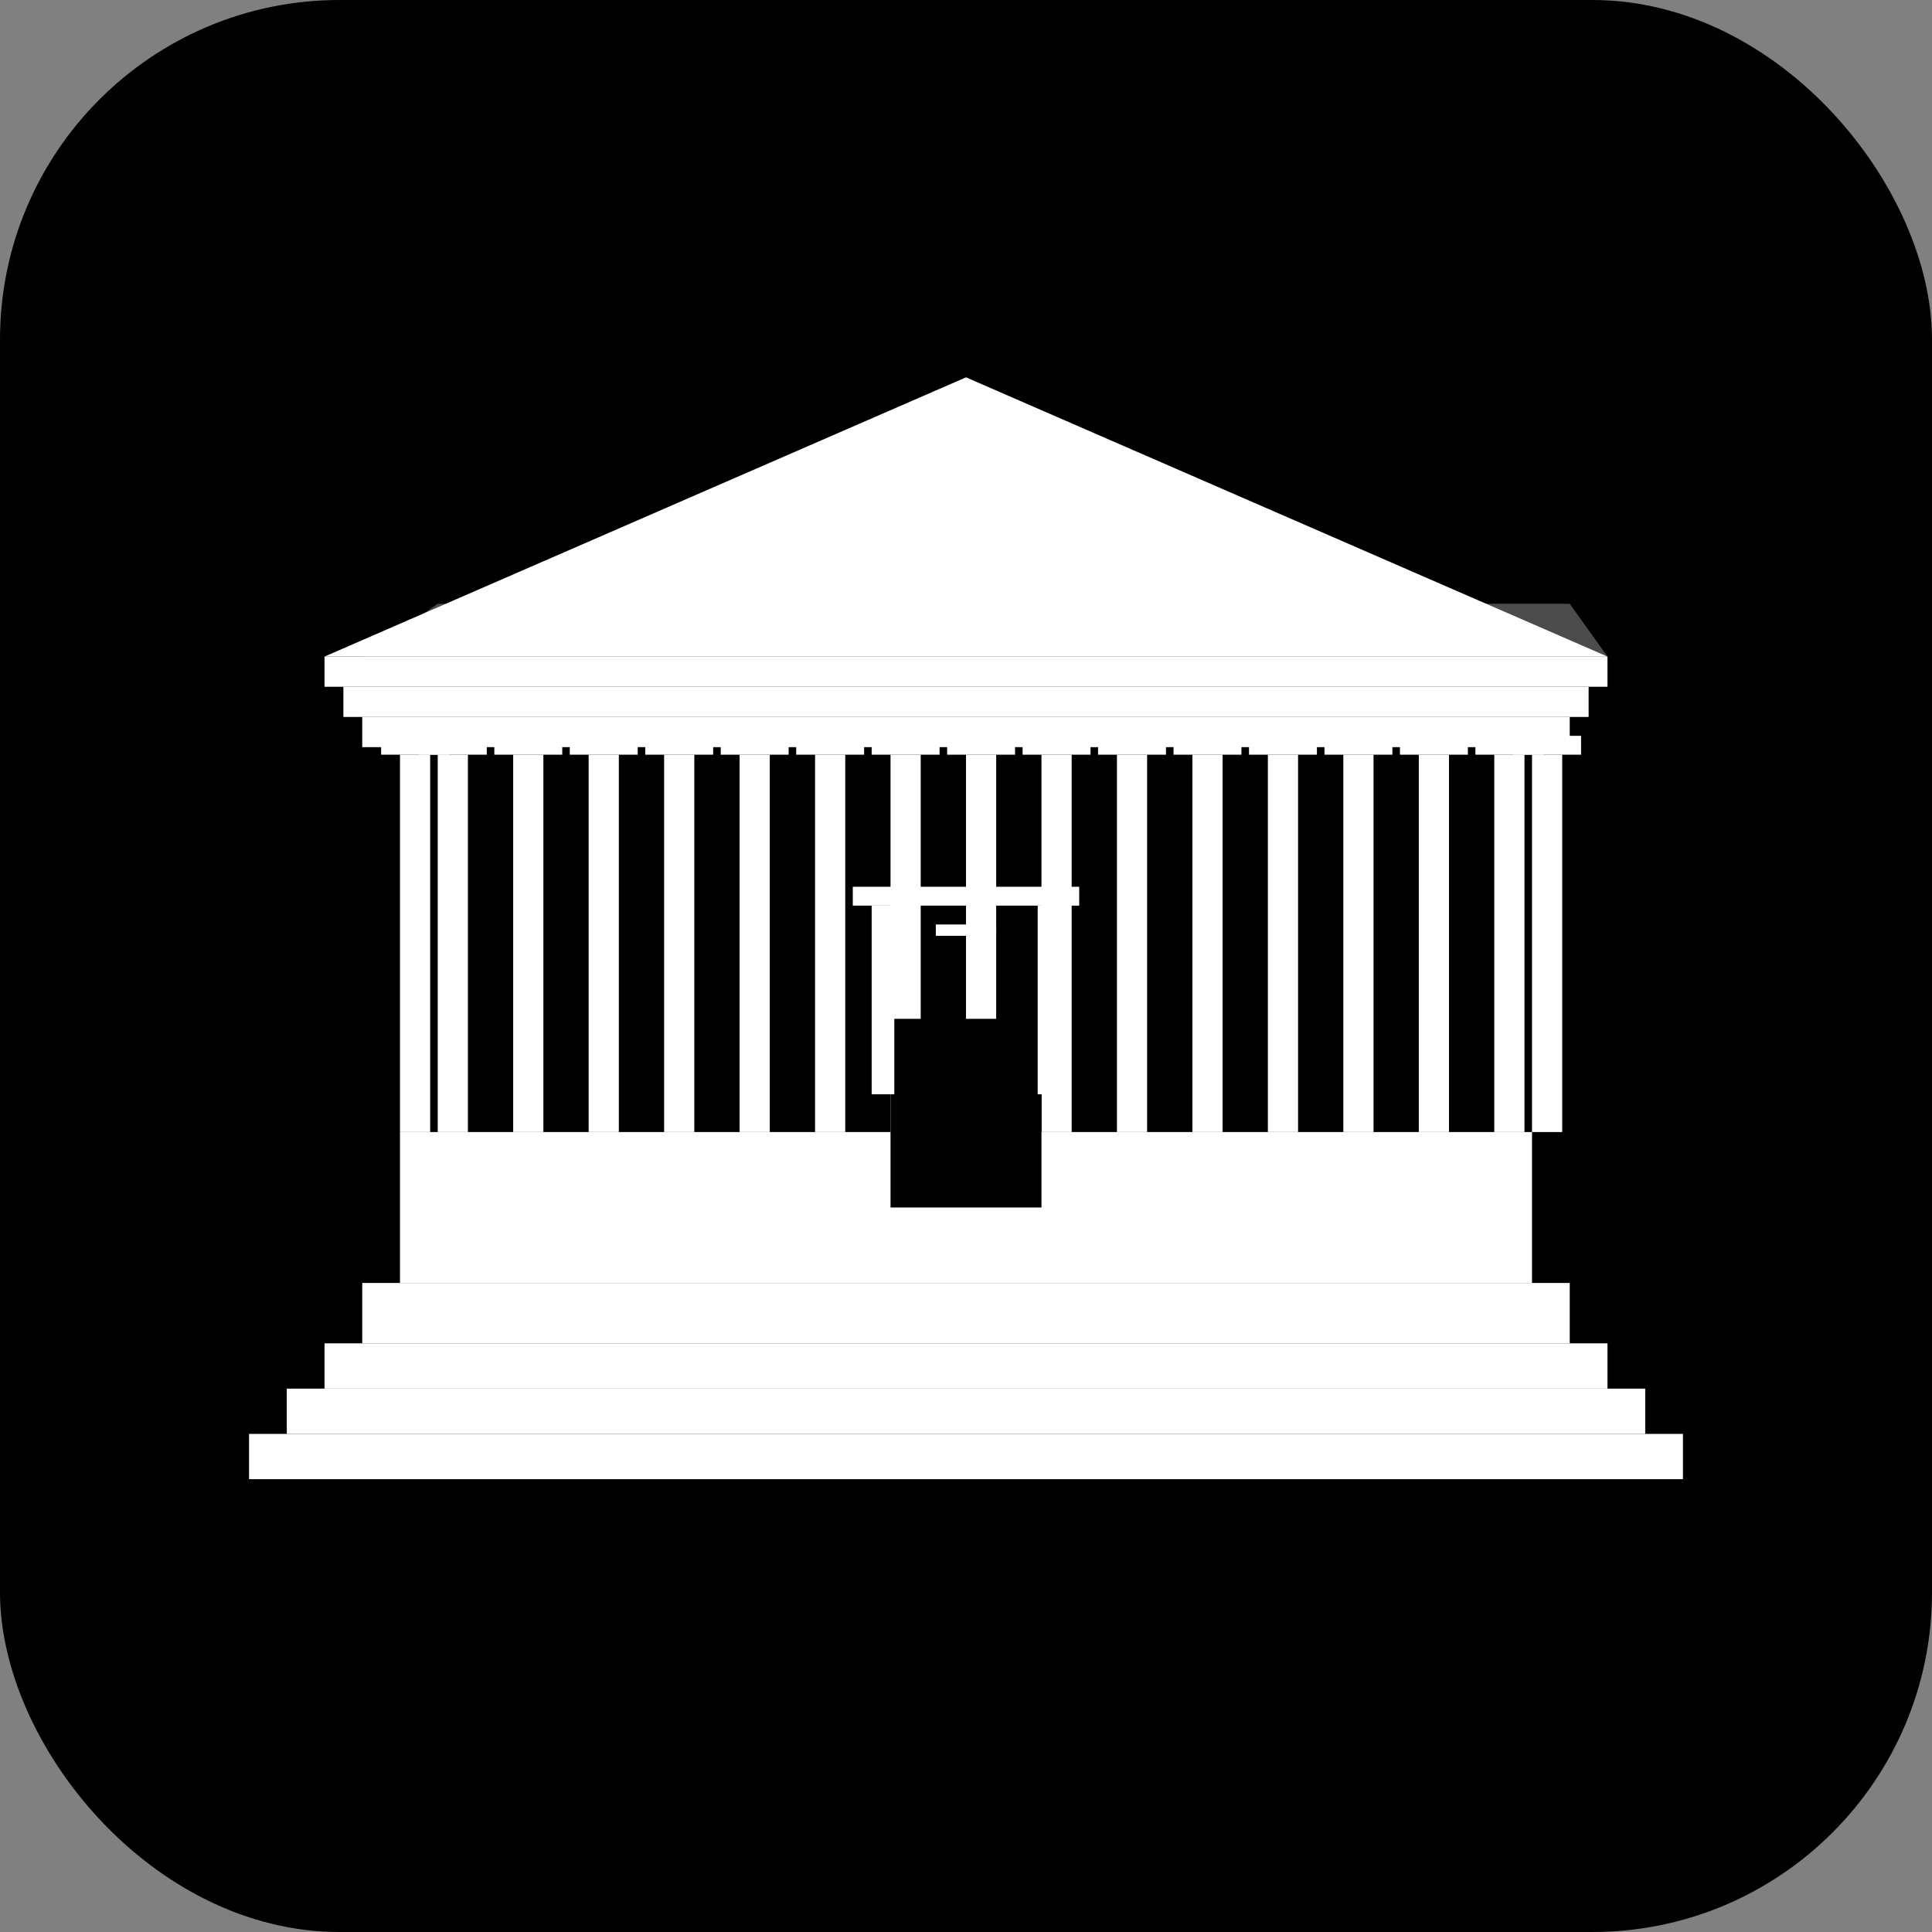 <svg width="512" height="512" viewBox="0 0 512 512" xmlns="http://www.w3.org/2000/svg">
  <rect x="0" y="0" width="512" height="512" fill="#808080" stroke="none"/>
  <!-- Black background with rounded corners -->
  <rect width="512" height="512" fill="#000000" rx="90" ry="90"/>
  
  <!-- White Pantheon temple -->
  <g fill="#ffffff" transform="translate(256, 280)">
    <!-- Base platform (stylobate) -->
    <rect x="-160" y="60" width="320" height="16" fill="#ffffff"/>
    
    <!-- Steps (crepidoma) -->
    <rect x="-170" y="76" width="340" height="12" fill="#ffffff"/>
    <rect x="-180" y="88" width="360" height="12" fill="#ffffff"/>
    <rect x="-190" y="100" width="380" height="12" fill="#ffffff"/>
    
    <!-- Main temple floor -->
    <rect x="-150" y="20" width="300" height="40" fill="#ffffff"/>
    
    <!-- Columns (16 columns for more authentic look) -->
    <!-- Front row -->
    <rect x="-140" y="-80" width="8" height="100" fill="#ffffff"/>
    <rect x="-120" y="-80" width="8" height="100" fill="#ffffff"/>
    <rect x="-100" y="-80" width="8" height="100" fill="#ffffff"/>
    <rect x="-80" y="-80" width="8" height="100" fill="#ffffff"/>
    <rect x="-60" y="-80" width="8" height="100" fill="#ffffff"/>
    <rect x="-40" y="-80" width="8" height="100" fill="#ffffff"/>
    <rect x="-20" y="-80" width="8" height="100" fill="#ffffff"/>
    <rect x="0" y="-80" width="8" height="100" fill="#ffffff"/>
    <rect x="20" y="-80" width="8" height="100" fill="#ffffff"/>
    <rect x="40" y="-80" width="8" height="100" fill="#ffffff"/>
    <rect x="60" y="-80" width="8" height="100" fill="#ffffff"/>
    <rect x="80" y="-80" width="8" height="100" fill="#ffffff"/>
    <rect x="100" y="-80" width="8" height="100" fill="#ffffff"/>
    <rect x="120" y="-80" width="8" height="100" fill="#ffffff"/>
    <rect x="140" y="-80" width="8" height="100" fill="#ffffff"/>
    
    <!-- Side columns (depth) -->
    <rect x="150" y="-80" width="8" height="100" fill="#ffffff"/>
    <rect x="-150" y="-80" width="8" height="100" fill="#ffffff"/>
    
    <!-- Column capitals -->
    <rect x="-145" y="-85" width="18" height="5" fill="#ffffff"/>
    <rect x="-125" y="-85" width="18" height="5" fill="#ffffff"/>
    <rect x="-105" y="-85" width="18" height="5" fill="#ffffff"/>
    <rect x="-85" y="-85" width="18" height="5" fill="#ffffff"/>
    <rect x="-65" y="-85" width="18" height="5" fill="#ffffff"/>
    <rect x="-45" y="-85" width="18" height="5" fill="#ffffff"/>
    <rect x="-25" y="-85" width="18" height="5" fill="#ffffff"/>
    <rect x="-5" y="-85" width="18" height="5" fill="#ffffff"/>
    <rect x="15" y="-85" width="18" height="5" fill="#ffffff"/>
    <rect x="35" y="-85" width="18" height="5" fill="#ffffff"/>
    <rect x="55" y="-85" width="18" height="5" fill="#ffffff"/>
    <rect x="75" y="-85" width="18" height="5" fill="#ffffff"/>
    <rect x="95" y="-85" width="18" height="5" fill="#ffffff"/>
    <rect x="115" y="-85" width="18" height="5" fill="#ffffff"/>
    <rect x="135" y="-85" width="18" height="5" fill="#ffffff"/>
    <rect x="145" y="-85" width="18" height="5" fill="#ffffff"/>
    <rect x="-155" y="-85" width="18" height="5" fill="#ffffff"/>
    
    <!-- Entablature (architrave, frieze, cornice) -->
    <rect x="-160" y="-90" width="320" height="8" fill="#ffffff"/>
    <rect x="-165" y="-98" width="330" height="8" fill="#ffffff"/>
    <rect x="-170" y="-106" width="340" height="8" fill="#ffffff"/>
    
    <!-- Pediment (triangular top) -->
    <polygon points="-170,-106 0,-180 170,-106" fill="#ffffff"/>
    
    <!-- Pediment tympanum (decorative area) -->
    <circle cx="0" cy="-130" r="12" fill="#ffffff"/>
    <polygon points="-30,-140 -20,-130 -40,-130" fill="#ffffff"/>
    <polygon points="30,-140 20,-130 40,-130" fill="#ffffff"/>
    
    <!-- Frieze decoration -->
    <rect x="-120" y="-96" width="240" height="4" fill="#ffffff"/>
    
    <!-- Central entrance -->
    <rect x="-20" y="-10" width="40" height="50" fill="#000000"/>
    
    <!-- Entrance columns -->
    <rect x="-25" y="-40" width="6" height="50" fill="#ffffff"/>
    <rect x="19" y="-40" width="6" height="50" fill="#ffffff"/>
    
    <!-- Entrance lintel -->
    <rect x="-30" y="-45" width="60" height="5" fill="#ffffff"/>
    
    <!-- Small decorative elements -->
    <rect x="-8" y="-35" width="16" height="3" fill="#ffffff"/>
    
    <!-- Roof tiles indication -->
    <polygon points="-160,-106 -140,-120 160,-120 170,-106" fill="#ffffff" opacity="0.3"/>
  </g>
</svg>